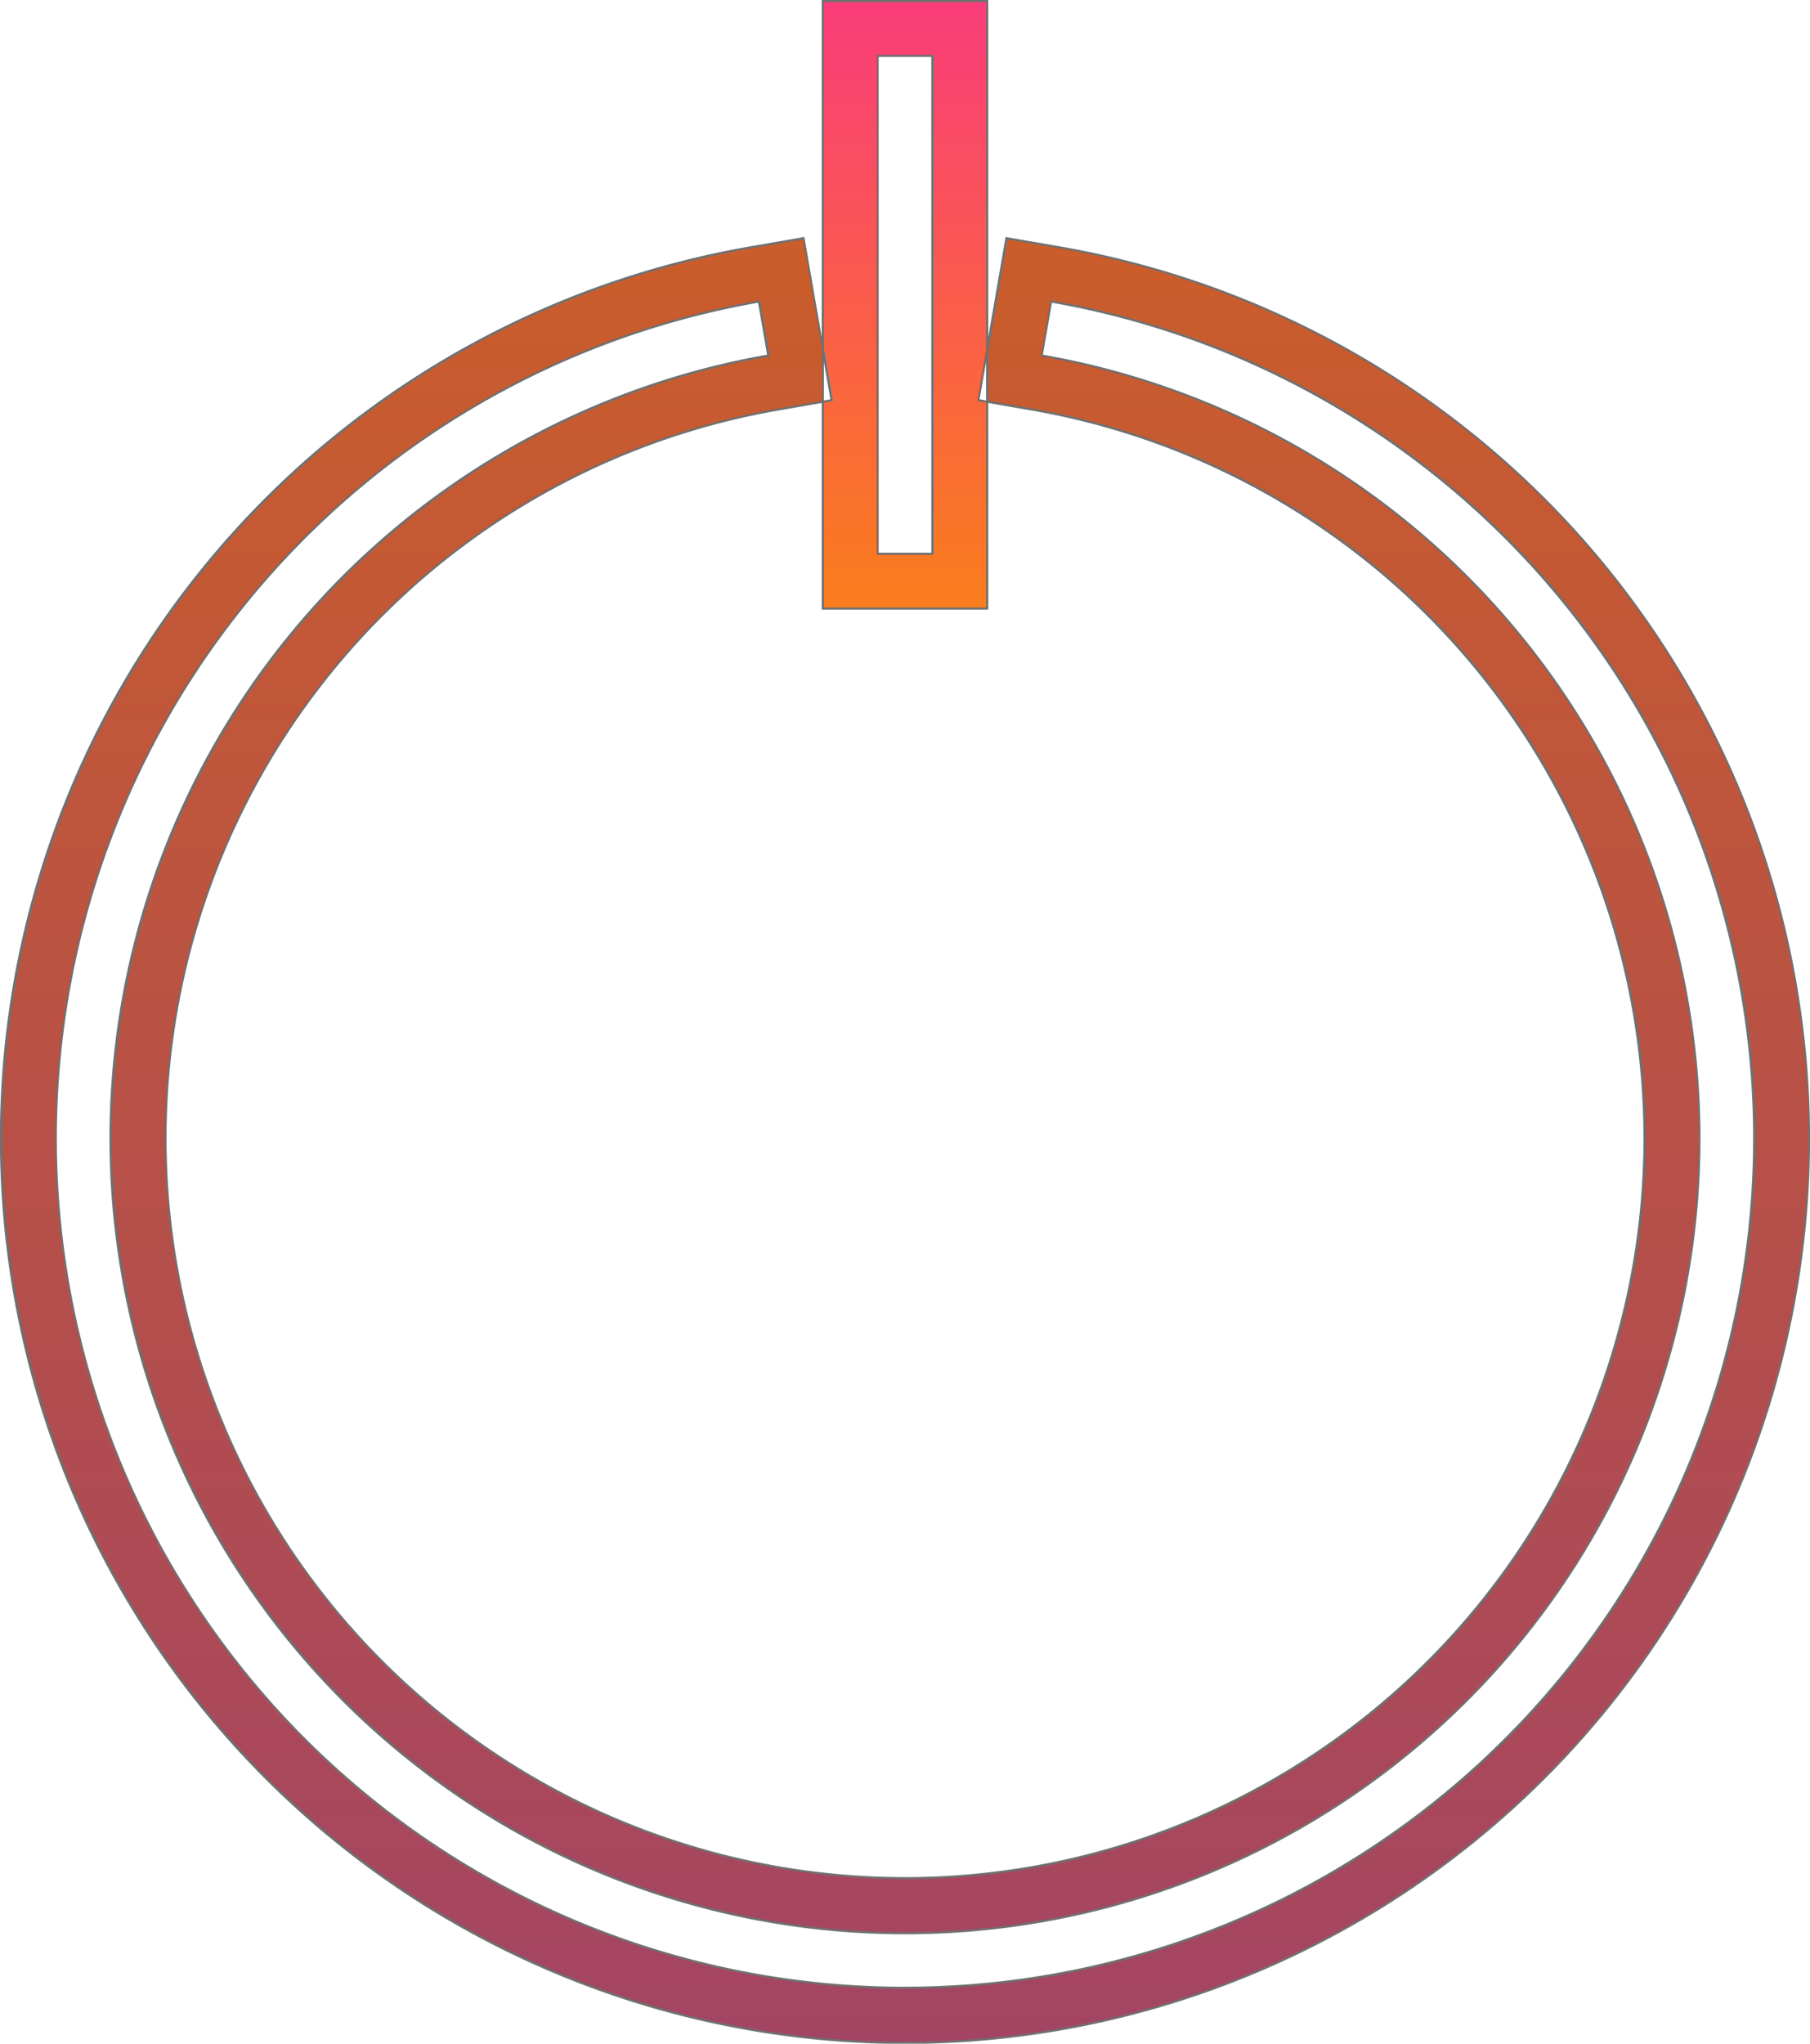 <svg xmlns="http://www.w3.org/2000/svg" xmlns:xlink="http://www.w3.org/1999/xlink" width="98.922" height="111.647" viewBox="0 0 98.922 111.647">
  <defs>
    <style>
      .cls-1, .cls-2 {
        stroke: #707070;
        stroke-width: 0.117px;
      }

      .cls-1 {
        fill: url(#linear-gradient);
      }

      .cls-2 {
        fill: url(#linear-gradient-2);
      }
    </style>
    <linearGradient id="linear-gradient" x1="0.5" x2="0.5" y2="1" gradientUnits="objectBoundingBox">
      <stop offset="0" stop-color="#ff5d00"/>
      <stop offset="0" stop-color="#cb5d2a"/>
      <stop offset="1" stop-color="#a34464"/>
    </linearGradient>
    <linearGradient id="linear-gradient-2" x1="0.5" x2="0.5" y2="1" gradientUnits="objectBoundingBox">
      <stop offset="0" stop-color="#fa3c7a"/>
      <stop offset="1" stop-color="#fa7d1c"/>
    </linearGradient>
  </defs>
  <g id="그룹_37" data-name="그룹 37" transform="translate(-901.698 -858.942)">
    <path id="패스_33" data-name="패스 33" class="cls-1" d="M60.865,6.553l-2.951-.512L56.86,12.118v2.856l2.469.43a40.416,40.416,0,1,1-13.92,0l2.469-.43V12.121L46.822,6.04l-2.951.512a49.407,49.407,0,1,0,16.993,0Zm-8.5,95.068A46.406,46.406,0,0,1,44.385,9.5l.512,2.951a43.418,43.418,0,1,0,14.943,0L60.353,9.5a46.405,46.405,0,0,1-7.984,92.119Z" transform="translate(898.79 865.914)"/>
    <path id="패스_34" data-name="패스 34" class="cls-2" d="M23.906,21.887v11.3h8.982v-11.3l-.48-.084.48-2.773V0H23.906V19.035l.48,2.77ZM26.9,2.994h2.994v27.2H26.9Z" transform="translate(922.762 859)"/>
  </g>
</svg>

